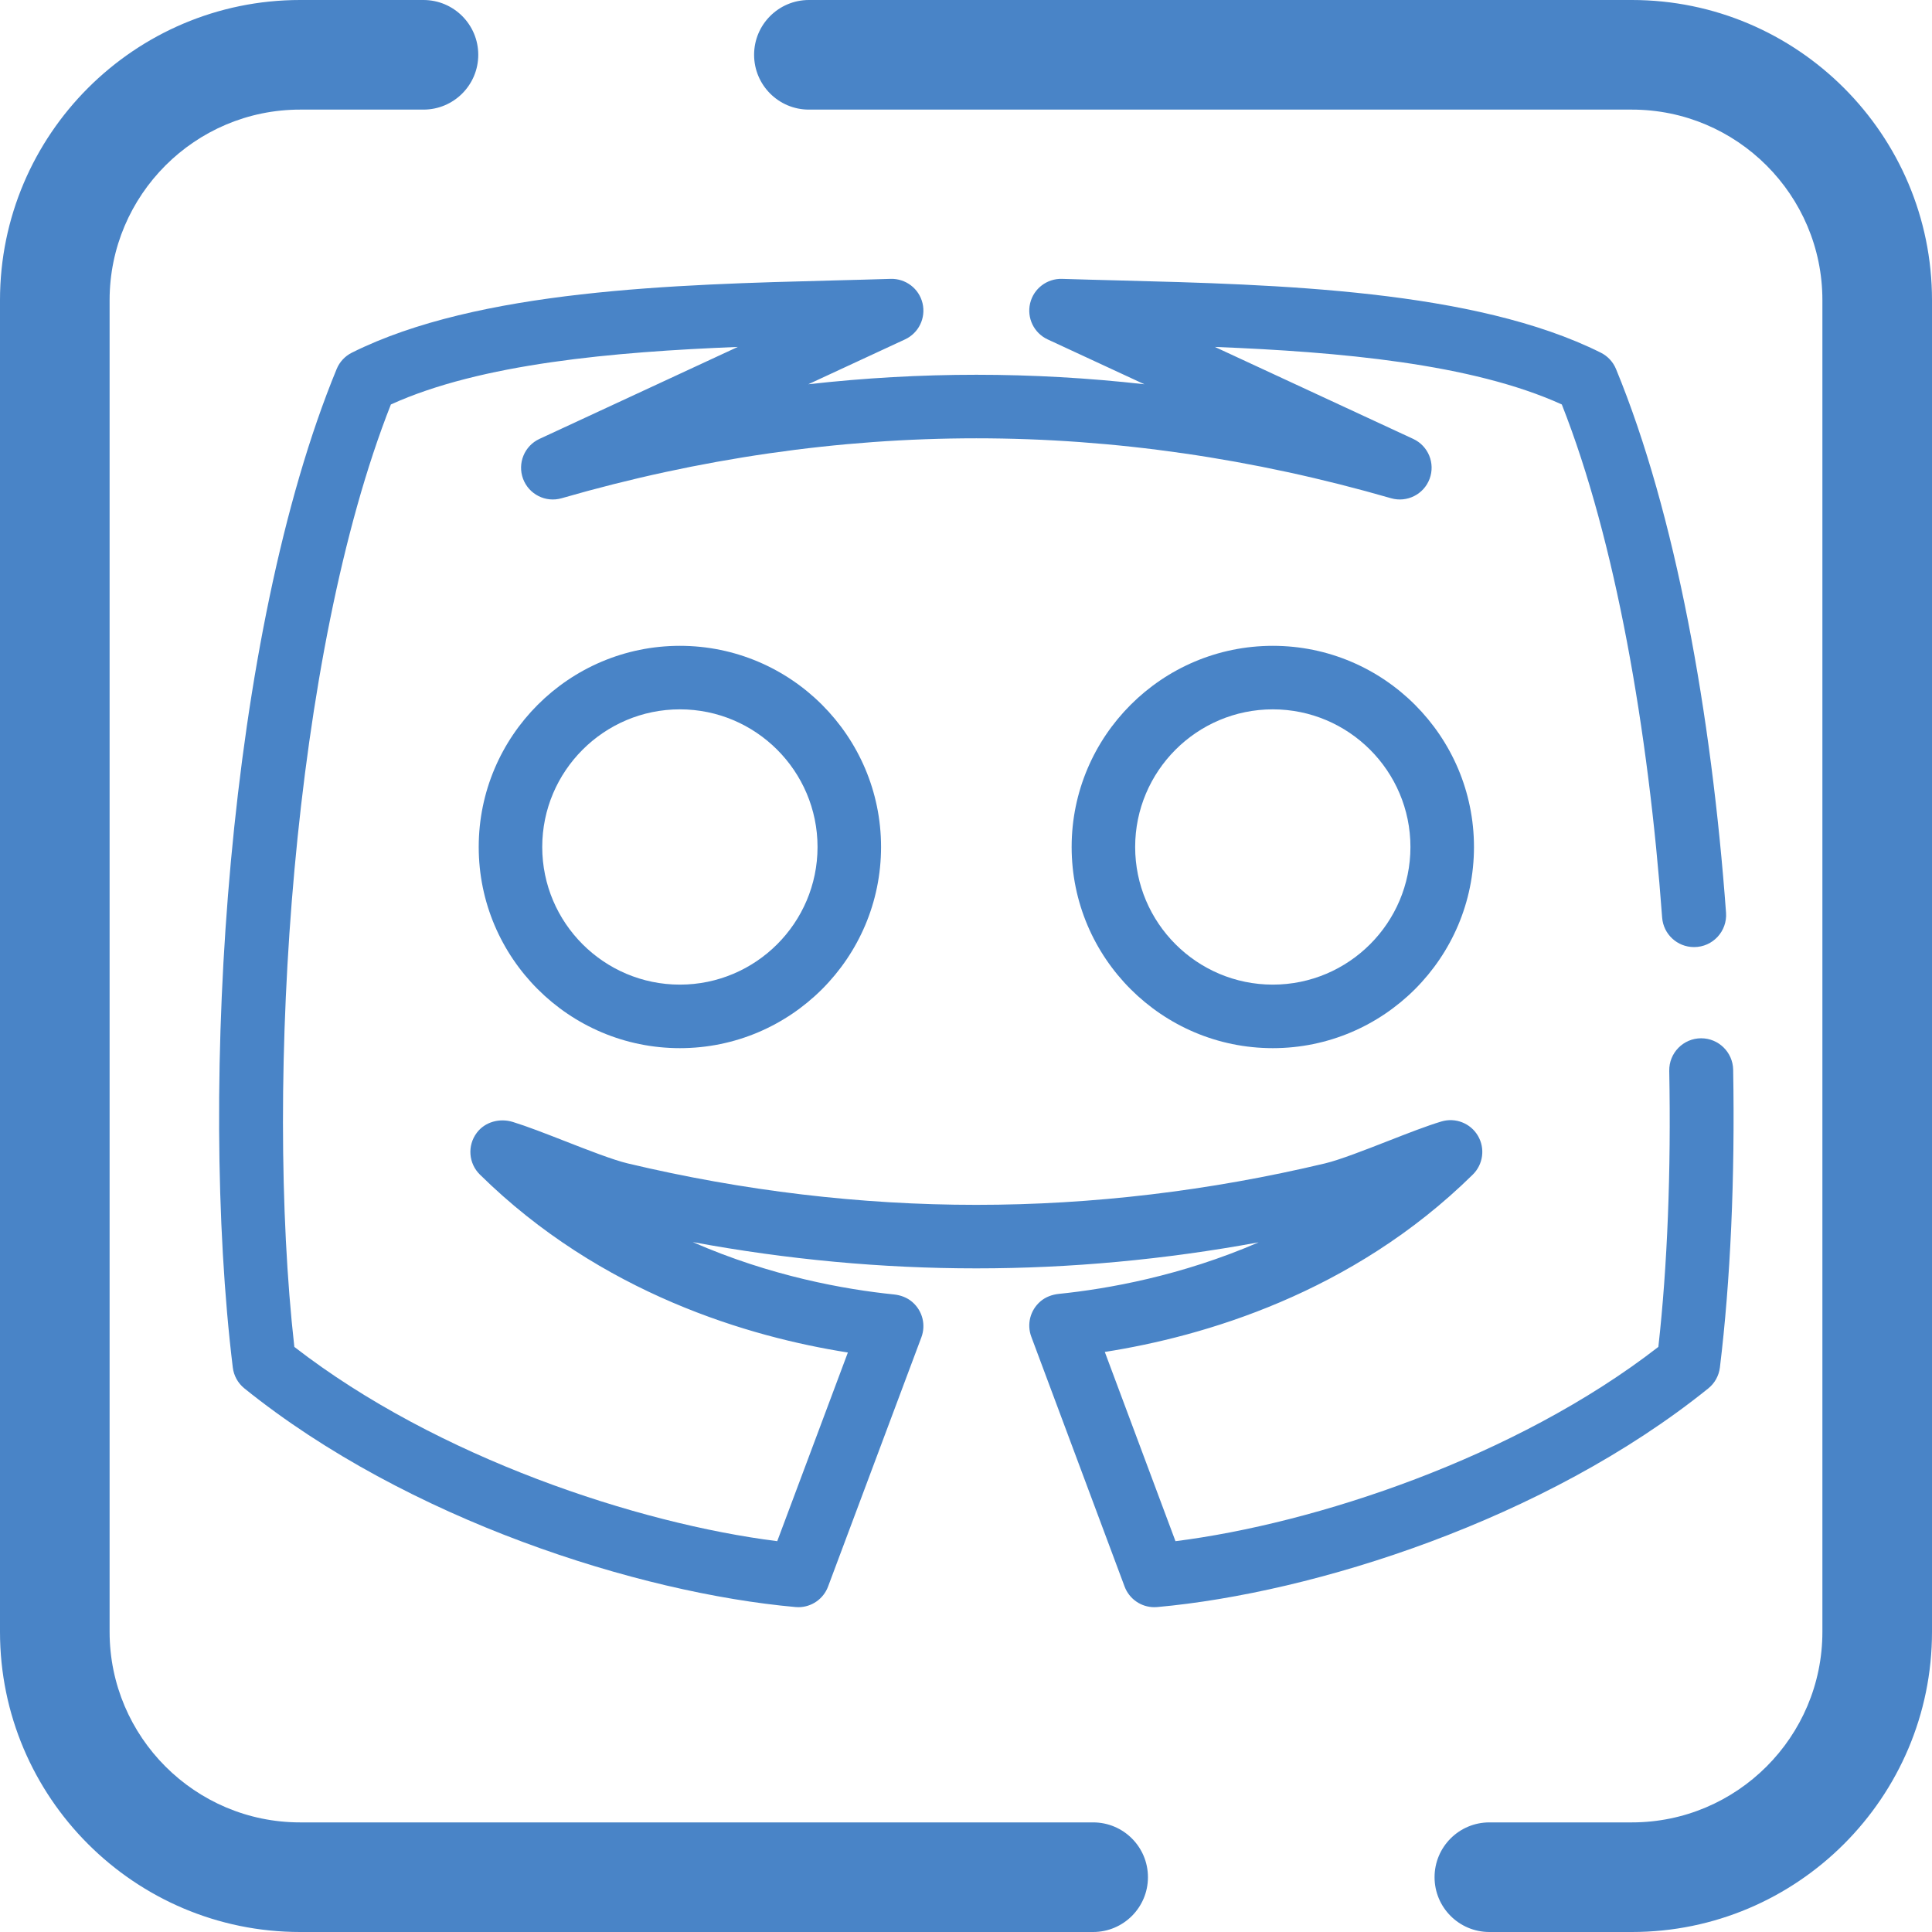 <svg width="97" height="97" viewBox="0 0 97 97" fill="none" xmlns="http://www.w3.org/2000/svg">
    <path d="M83.808 53.766C83.903 58.81 83.715 63.585 83.261 67.624C76.074 73.198 66.006 76.499 59.017 77.378L55.469 67.877C60.385 67.107 67.873 64.952 73.947 58.97C74.468 58.456 74.573 57.653 74.201 57.023C73.829 56.392 73.075 56.097 72.373 56.305C71.656 56.518 70.701 56.891 69.689 57.286C68.548 57.733 67.253 58.238 66.525 58.411C60.719 59.792 54.834 60.492 49.032 60.492C49.028 60.492 49.019 60.492 49.019 60.492H49.006C43.204 60.492 37.319 59.792 31.513 58.411C30.785 58.238 29.491 57.733 28.349 57.286C27.376 56.906 26.455 56.547 25.748 56.33C25.09 56.128 24.354 56.321 23.94 56.871C23.451 57.519 23.527 58.414 24.092 58.97C30.187 64.974 37.662 67.134 42.569 67.905L39.023 77.378C32.034 76.499 21.965 73.197 14.778 67.624C13.275 54.258 14.687 32.82 19.625 20.307C24.15 18.251 30.799 17.667 37.043 17.418L27.085 22.036C26.329 22.386 25.971 23.26 26.262 24.041C26.554 24.822 27.398 25.246 28.198 25.015C35.109 23.018 42.115 22.006 49.019 22.006C55.924 22.006 62.929 23.018 69.84 25.015C70.64 25.245 71.484 24.822 71.776 24.041C72.068 23.26 71.71 22.387 70.953 22.036L60.995 17.418C67.24 17.667 73.888 18.251 78.414 20.307C81.115 27.151 82.76 36.664 83.451 46.067C83.513 46.904 84.212 47.55 85.051 47.55H85.057C85.991 47.55 86.727 46.756 86.659 45.825C85.929 35.865 84.131 25.794 81.135 18.527C80.988 18.171 80.718 17.88 80.374 17.708C74.033 14.539 64.112 14.284 56.139 14.079C55.163 14.054 54.22 14.03 53.322 14.001C52.566 13.979 51.895 14.489 51.72 15.226C51.544 15.964 51.913 16.723 52.6 17.041L57.455 19.292C54.636 18.975 51.82 18.816 49.019 18.816C46.218 18.816 43.402 18.975 40.583 19.292L45.437 17.041C46.125 16.723 46.493 15.964 46.318 15.226C46.143 14.489 45.474 13.979 44.715 14.001C43.818 14.03 42.875 14.054 41.899 14.079C33.926 14.284 24.004 14.539 17.664 17.708C17.32 17.88 17.049 18.171 16.903 18.527C11.43 31.803 9.954 54.442 11.688 68.659C11.738 69.071 11.947 69.447 12.27 69.707C20.461 76.31 32.069 79.979 39.939 80.685C39.987 80.69 40.035 80.692 40.083 80.692C40.742 80.692 41.341 80.283 41.575 79.656L46.26 67.141C46.49 66.527 46.325 65.819 45.801 65.367C45.544 65.145 45.217 65.025 44.88 64.99C42.422 64.739 38.7 64.079 34.78 62.361C39.519 63.238 44.288 63.681 49.006 63.681H49.019C49.019 63.681 49.019 63.681 49.019 63.681H49.032C53.729 63.681 58.477 63.242 63.194 62.373C59.304 64.059 55.609 64.712 53.161 64.962C52.824 64.997 52.496 65.117 52.239 65.337C51.714 65.788 51.548 66.497 51.778 67.112L56.462 79.655C56.697 80.283 57.295 80.692 57.956 80.692C58.003 80.692 58.051 80.69 58.099 80.686C65.969 79.979 77.577 76.311 85.769 69.707C86.092 69.447 86.3 69.071 86.351 68.659C86.883 64.296 87.112 59.14 87.017 53.706C87.001 52.831 86.286 52.129 85.411 52.129C84.513 52.129 83.791 52.867 83.808 53.766Z" fill="#4984C7"/>
    <path d="M34.135 32.425C28.566 32.425 24.035 36.956 24.035 42.525C24.035 48.094 28.566 52.625 34.135 52.625C39.704 52.625 44.235 48.094 44.235 42.525C44.235 36.956 39.704 32.425 34.135 32.425ZM34.135 49.435C30.325 49.435 27.224 46.335 27.224 42.525C27.224 38.714 30.325 35.614 34.135 35.614C37.946 35.614 41.046 38.714 41.046 42.525C41.046 46.335 37.946 49.435 34.135 49.435Z" fill="#4984C7"/>
    <path d="M63.904 32.425C58.335 32.425 53.804 36.956 53.804 42.525C53.804 48.094 58.335 52.625 63.904 52.625C69.473 52.625 74.004 48.094 74.004 42.525C74.004 36.956 69.473 32.425 63.904 32.425ZM63.904 49.435C60.093 49.435 56.993 46.335 56.993 42.525C56.993 38.714 60.093 35.614 63.904 35.614C67.714 35.614 70.814 38.714 70.814 42.525C70.814 46.335 67.714 49.435 63.904 49.435Z" fill="#4984C7"/>
    <path d="M81.932 97H74.777C73.257 97 72.025 95.768 72.025 94.249C72.025 92.729 73.257 91.497 74.777 91.497H81.932C87.206 91.497 91.497 87.206 91.497 81.932V15.068C91.497 9.794 87.206 5.503 81.932 5.503H40.612C39.093 5.503 37.861 4.271 37.861 2.751C37.861 1.232 39.093 0 40.612 0H81.932C90.24 0 97 6.76 97 15.068V81.932C97 90.24 90.24 97 81.932 97Z" fill="#4984C7"/>
    <path d="M54.883 97H15.068C6.76 97 0 90.24 0 81.932V15.068C0 6.76 6.76 0 15.068 0H21.26C22.78 0 24.012 1.232 24.012 2.751C24.012 4.271 22.78 5.503 21.26 5.503H15.068C9.794 5.503 5.503 9.794 5.503 15.068V81.932C5.503 87.206 9.794 91.497 15.068 91.497H54.883C56.403 91.497 57.635 92.729 57.635 94.249C57.635 95.768 56.403 97 54.883 97Z" fill="#4984C7"/>
</svg>
